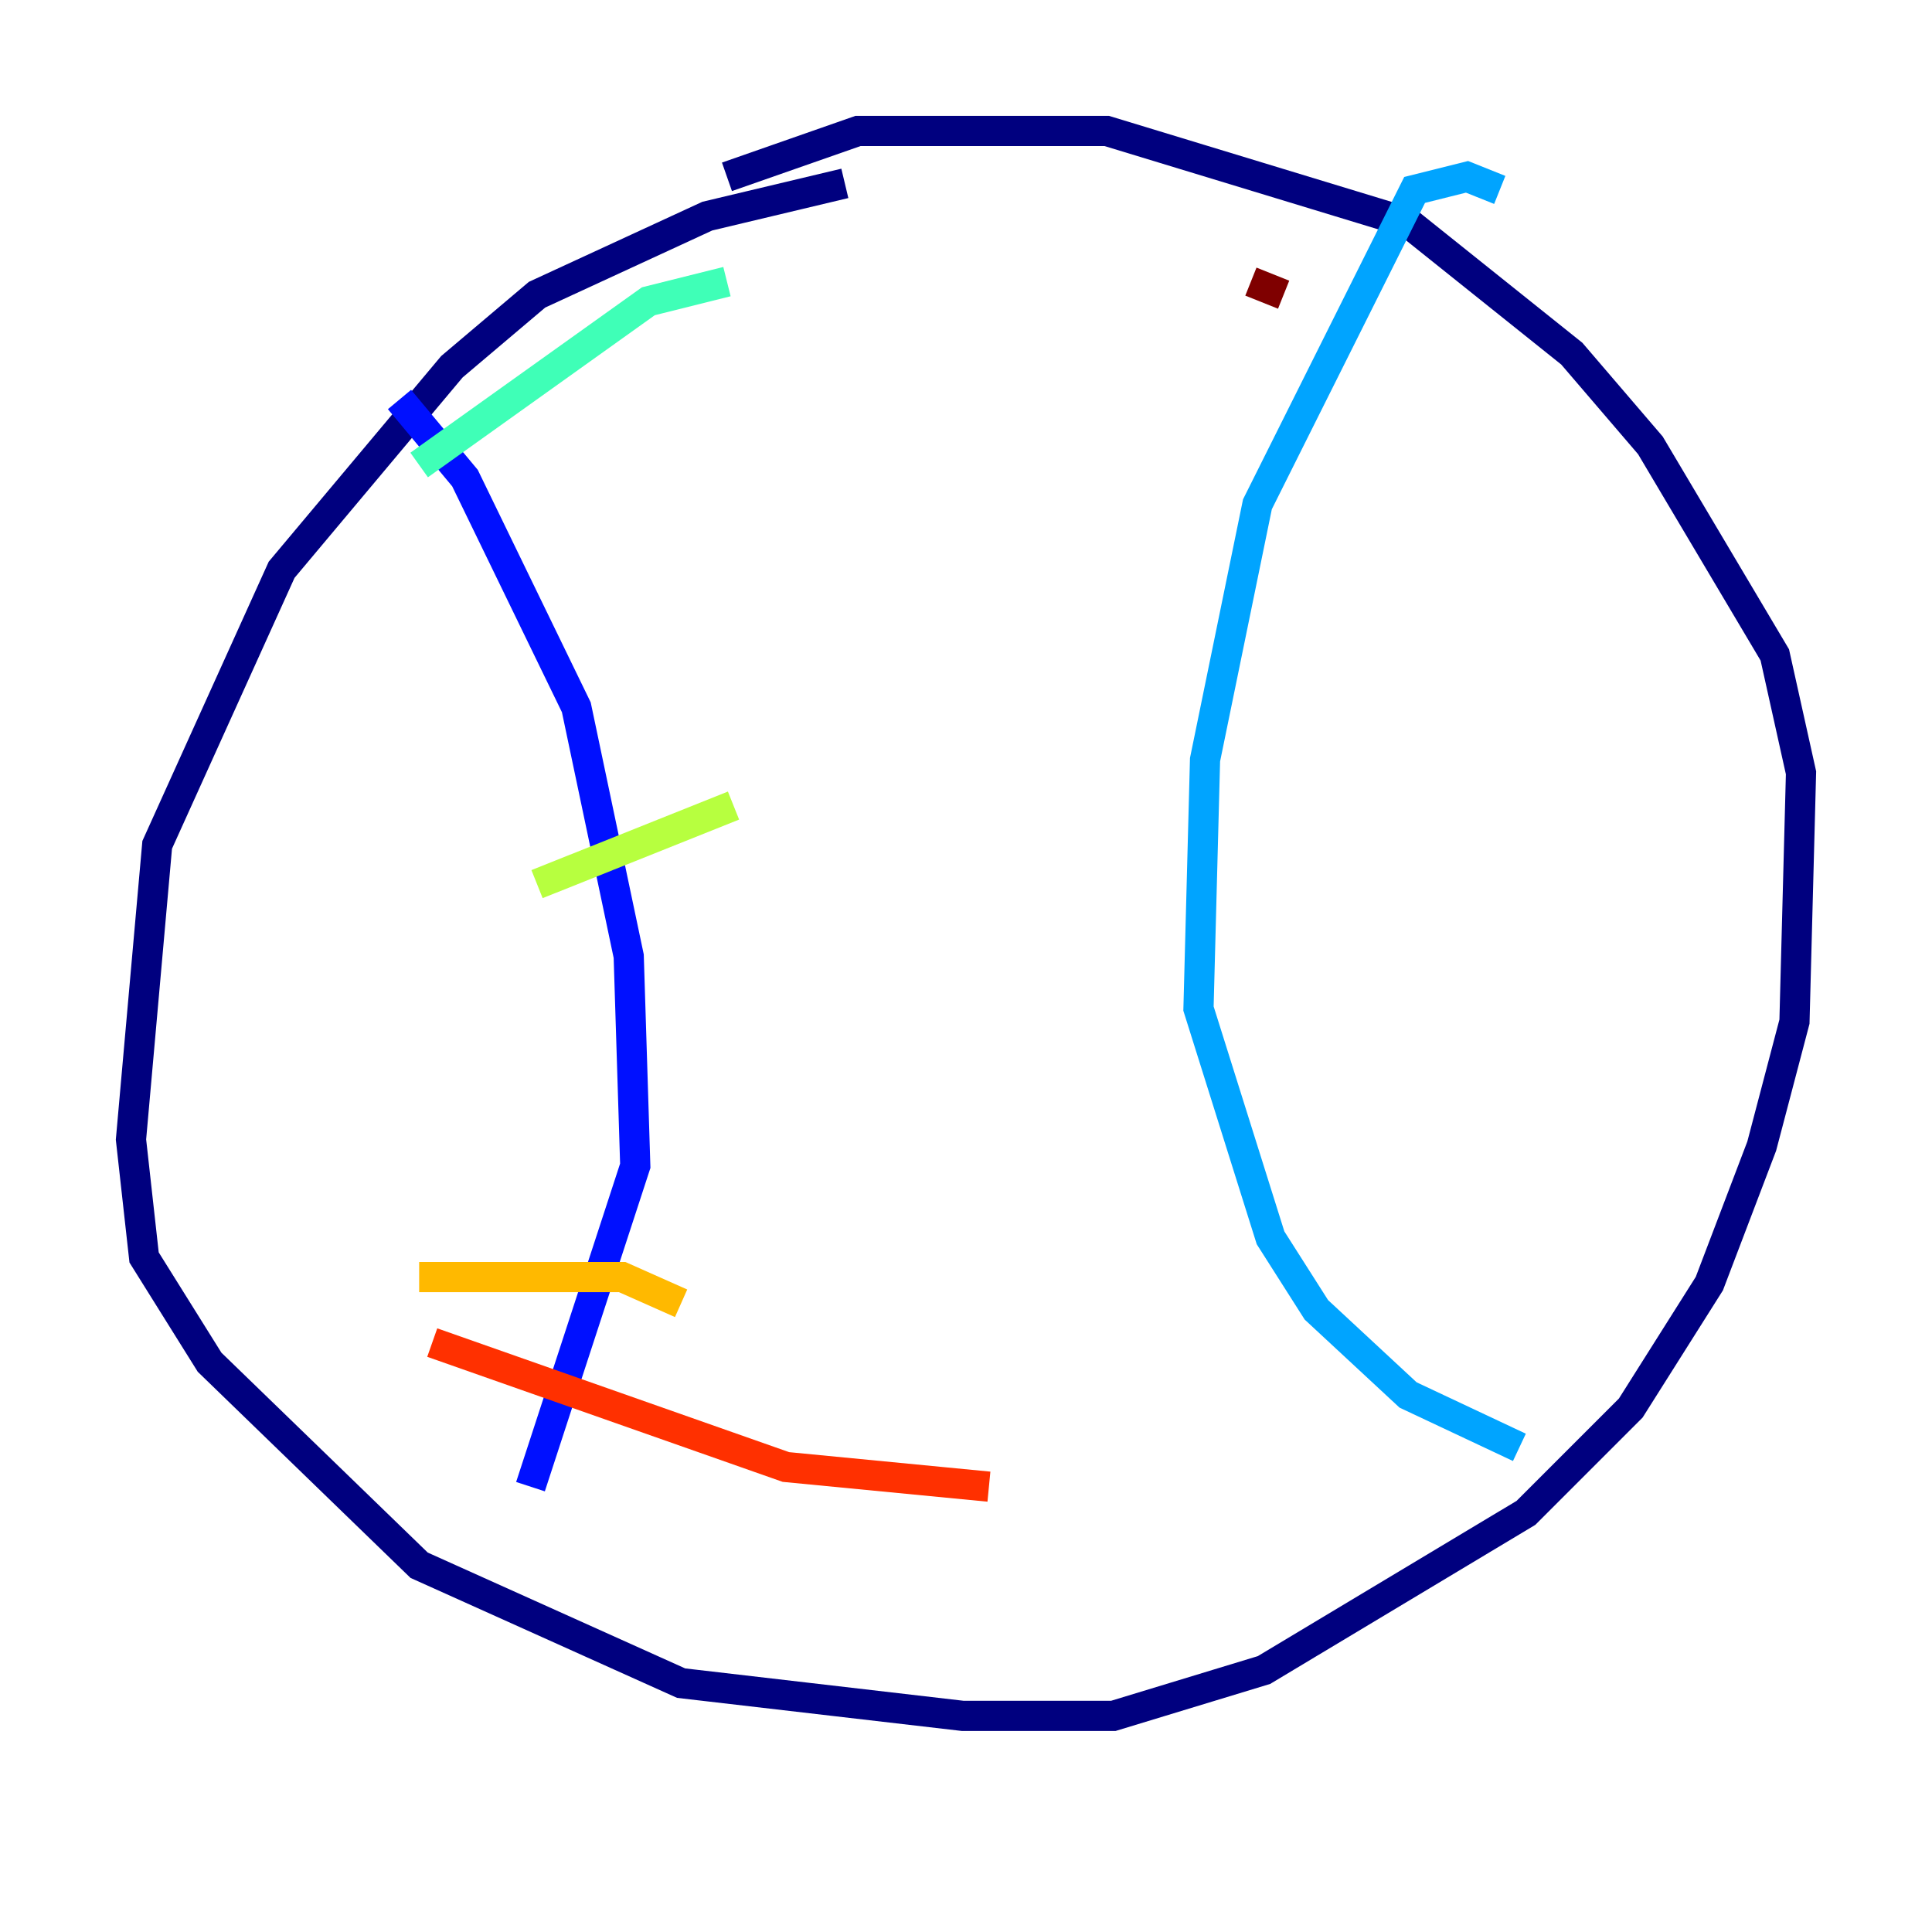 <?xml version="1.0" encoding="utf-8" ?>
<svg baseProfile="tiny" height="128" version="1.2" viewBox="0,0,128,128" width="128" xmlns="http://www.w3.org/2000/svg" xmlns:ev="http://www.w3.org/2001/xml-events" xmlns:xlink="http://www.w3.org/1999/xlink"><defs /><polyline fill="none" points="55.973,12.149 46.861,14.319 35.58,19.525 29.939,24.298 18.658,37.749 10.414,55.973 8.678,75.498 9.546,83.308 13.885,90.251 27.77,103.702 45.125,111.512 63.783,113.681 73.763,113.681 83.742,110.644 101.098,100.231 108.041,93.288 113.248,85.044 116.719,75.932 118.888,67.688 119.322,51.2 117.586,43.39 109.342,29.505 104.136,23.43 93.288,14.752 73.329,8.678 56.841,8.678 48.163,11.715" stroke="#00007f" stroke-width="2" /><polyline fill="none" points="26.468,26.468 30.807,31.675 38.183,46.861 41.654,63.349 42.088,77.234 35.146,98.495" stroke="#0010ff" stroke-width="2" /><polyline fill="none" points="99.363,12.583 97.193,11.715 93.722,12.583 83.308,33.41 79.837,50.332 79.403,66.82 84.176,82.007 87.214,86.78 93.288,92.42 100.664,95.891" stroke="#00a4ff" stroke-width="2" /><polyline fill="none" points="27.77,30.807 42.956,19.959 48.163,18.658" stroke="#3fffb7" stroke-width="2" /><polyline fill="none" points="35.58,58.576 48.597,53.37" stroke="#b7ff3f" stroke-width="2" /><polyline fill="none" points="27.77,84.61 41.22,84.61 45.125,86.346" stroke="#ffb900" stroke-width="2" /><polyline fill="none" points="28.637,88.949 52.068,97.193 65.519,98.495" stroke="#ff3000" stroke-width="2" /><polyline fill="none" points="82.875,18.658 85.044,19.525" stroke="#7f0000" stroke-width="2" /></svg>
